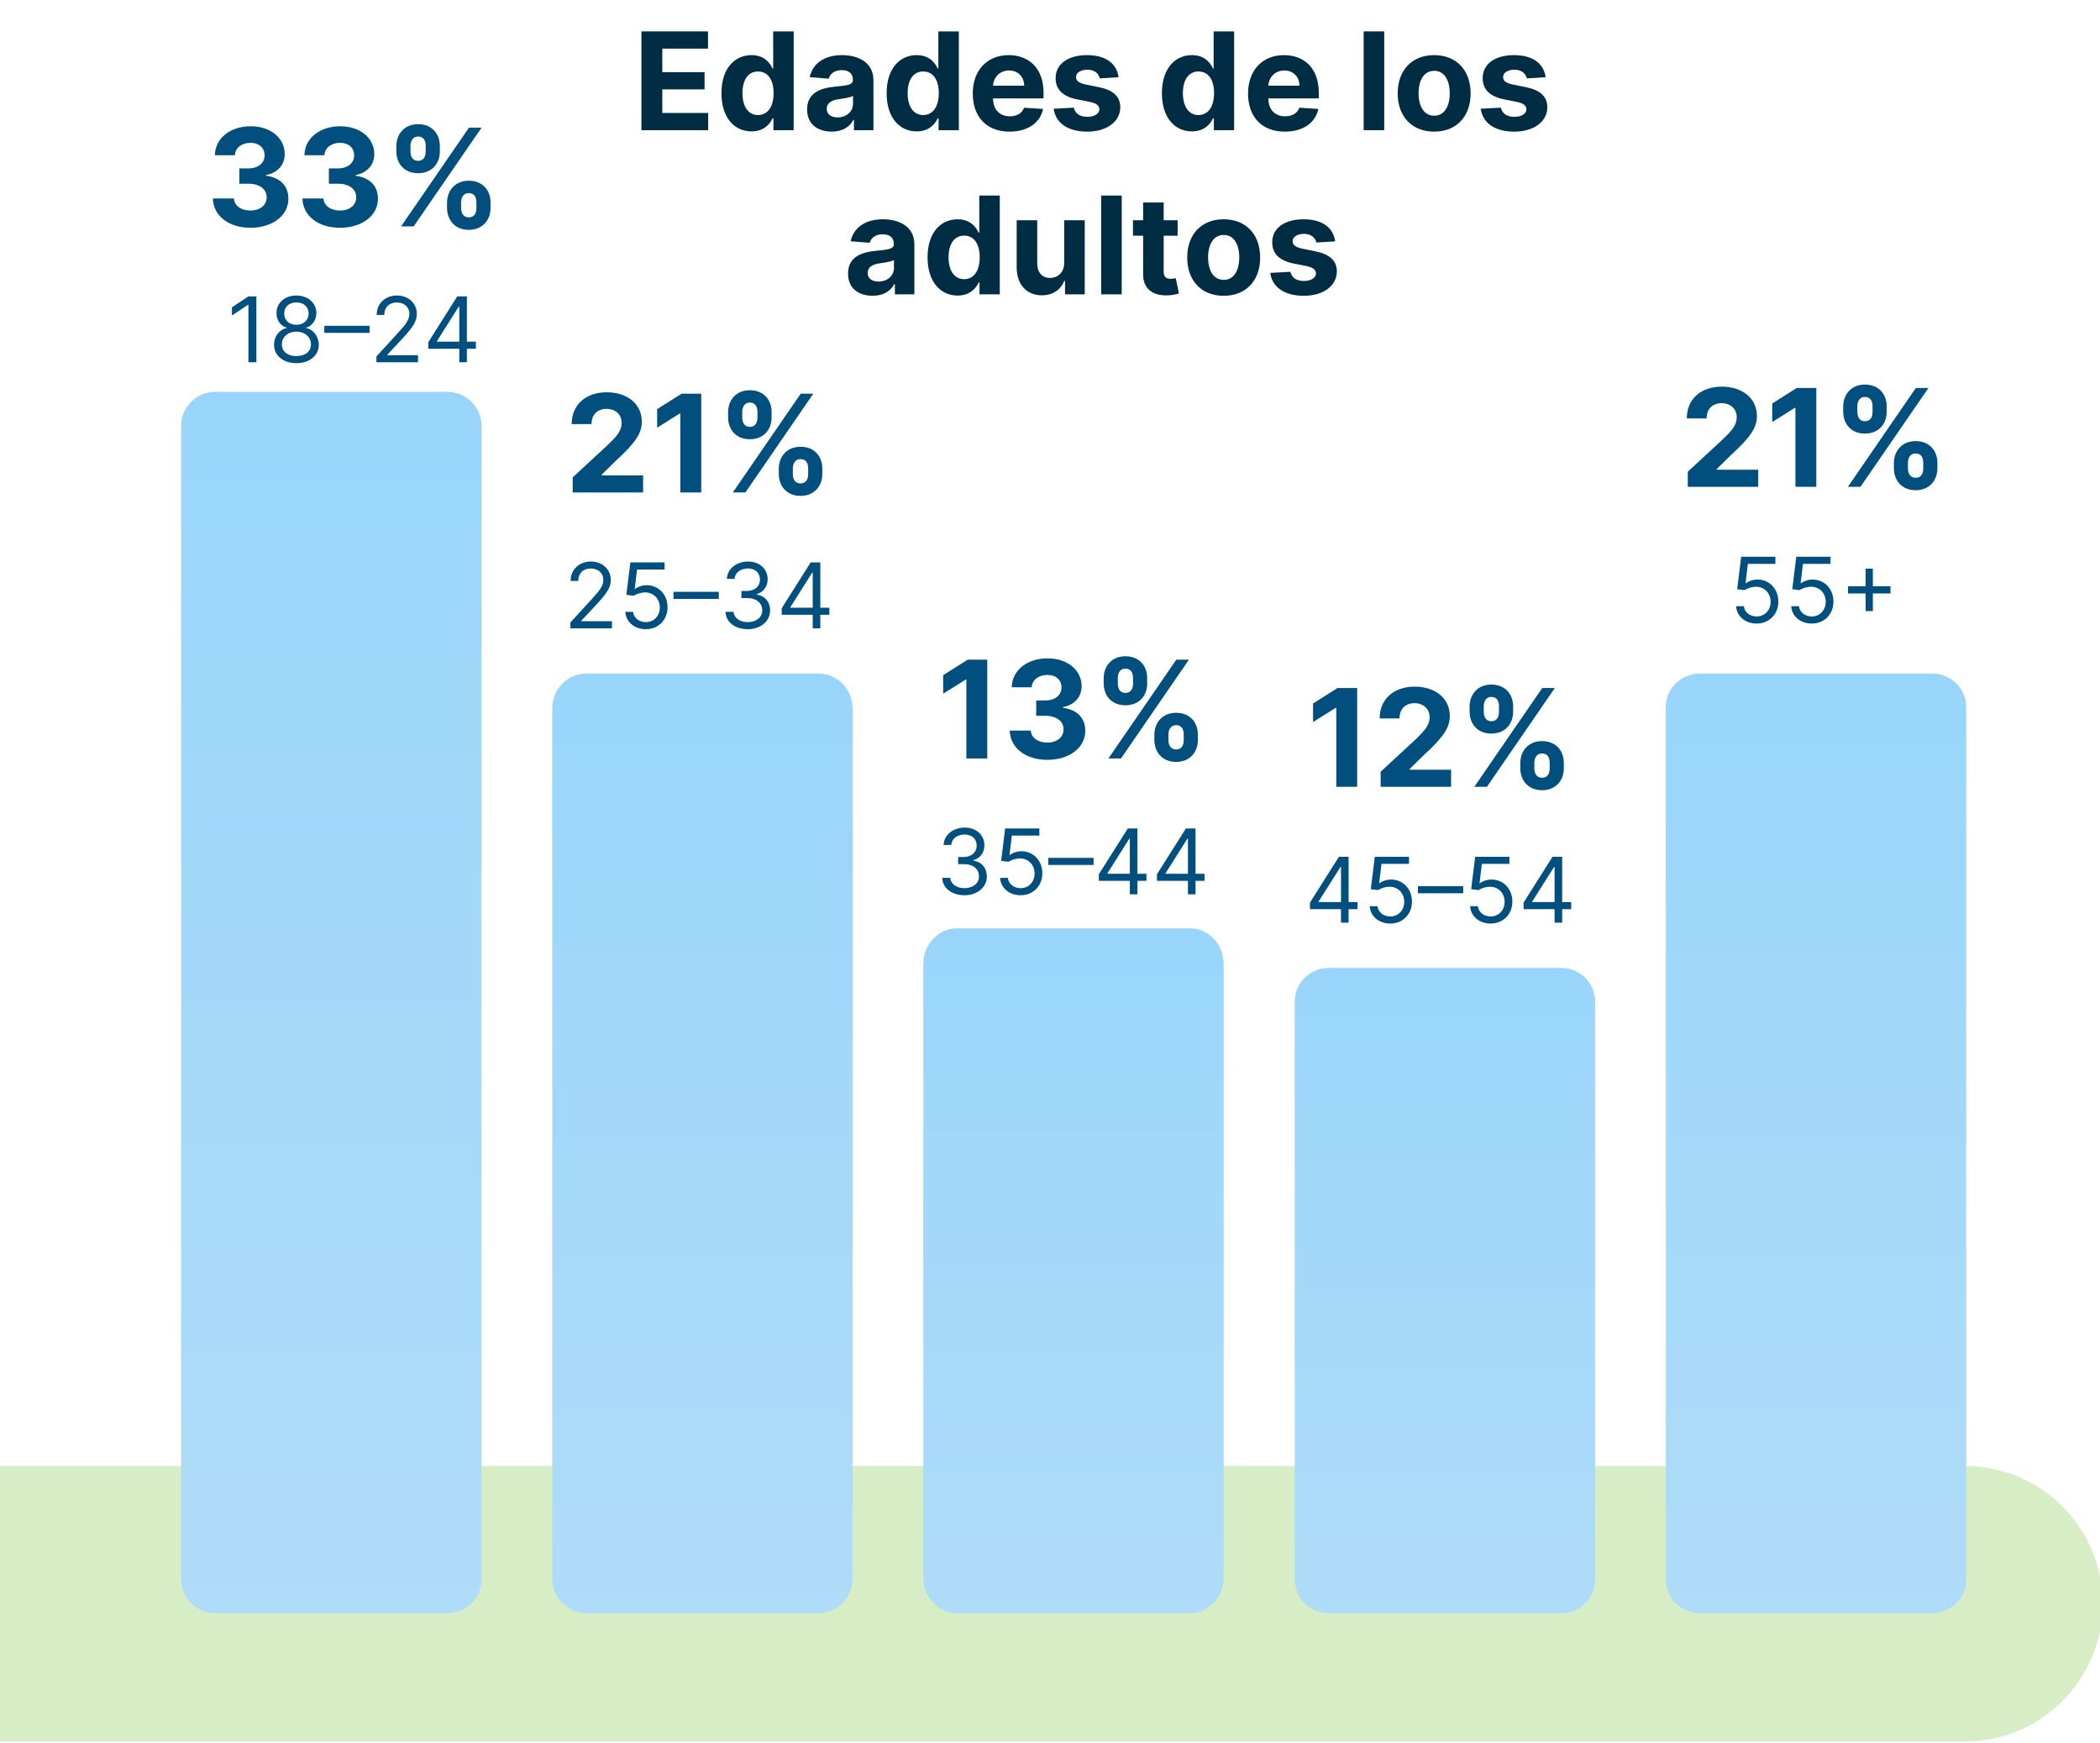 <svg width="371" height="308" viewBox="0 0 371 308" fill="none" xmlns="http://www.w3.org/2000/svg">
<g clip-path="url(#clip0)">
<path d="M113.318 23H125.113V19.958H117.008V15.79H124.474V12.748H117.008V8.589H125.079V5.546H113.318V23Z" fill="#002D44"/>
<path d="M132.769 23.213C134.882 23.213 135.982 21.995 136.485 20.904H136.638V23H140.218V5.546H136.596V12.108H136.485C135.999 11.043 134.951 9.739 132.76 9.739C129.888 9.739 127.459 11.972 127.459 16.472C127.459 20.853 129.786 23.213 132.769 23.213ZM133.919 20.324C132.138 20.324 131.167 18.739 131.167 16.455C131.167 14.188 132.121 12.628 133.919 12.628C135.684 12.628 136.672 14.12 136.672 16.455C136.672 18.79 135.667 20.324 133.919 20.324Z" fill="#002D44"/>
<path d="M146.936 23.248C148.87 23.248 150.123 22.404 150.762 21.185H150.865V23H154.308V14.171C154.308 11.052 151.666 9.739 148.751 9.739C145.615 9.739 143.552 11.239 143.049 13.625L146.407 13.898C146.654 13.029 147.43 12.39 148.734 12.39C149.97 12.39 150.677 13.012 150.677 14.086V14.137C150.677 14.981 149.782 15.091 147.507 15.313C144.916 15.552 142.589 16.421 142.589 19.344C142.589 21.935 144.439 23.248 146.936 23.248ZM147.975 20.742C146.859 20.742 146.058 20.222 146.058 19.225C146.058 18.202 146.902 17.699 148.18 17.52C148.973 17.41 150.268 17.222 150.703 16.932V18.322C150.703 19.694 149.569 20.742 147.975 20.742Z" fill="#002D44"/>
<path d="M161.948 23.213C164.062 23.213 165.162 21.995 165.664 20.904H165.818V23H169.397V5.546H165.775V12.108H165.664C165.179 11.043 164.13 9.739 161.94 9.739C159.068 9.739 156.639 11.972 156.639 16.472C156.639 20.853 158.966 23.213 161.948 23.213ZM163.099 20.324C161.318 20.324 160.346 18.739 160.346 16.455C160.346 14.188 161.301 12.628 163.099 12.628C164.863 12.628 165.852 14.12 165.852 16.455C165.852 18.79 164.846 20.324 163.099 20.324Z" fill="#002D44"/>
<path d="M178.348 23.256C181.587 23.256 183.769 21.679 184.28 19.25L180.922 19.029C180.556 20.026 179.618 20.546 178.408 20.546C176.593 20.546 175.442 19.344 175.442 17.392V17.384H184.357V16.387C184.357 11.938 181.664 9.739 178.203 9.739C174.351 9.739 171.854 12.475 171.854 16.515C171.854 20.665 174.317 23.256 178.348 23.256ZM175.442 15.134C175.519 13.643 176.652 12.449 178.263 12.449C179.84 12.449 180.931 13.574 180.939 15.134H175.442Z" fill="#002D44"/>
<path d="M197.618 13.643C197.294 11.231 195.351 9.739 192.044 9.739C188.695 9.739 186.488 11.29 186.496 13.813C186.488 15.773 187.723 17.043 190.28 17.554L192.547 18.006C193.689 18.236 194.209 18.654 194.226 19.31C194.209 20.086 193.365 20.64 192.096 20.64C190.8 20.64 189.939 20.086 189.718 19.02L186.147 19.208C186.488 21.713 188.618 23.256 192.087 23.256C195.479 23.256 197.908 21.526 197.917 18.944C197.908 17.052 196.672 15.918 194.132 15.398L191.763 14.921C190.544 14.657 190.093 14.239 190.101 13.608C190.093 12.824 190.979 12.313 192.104 12.313C193.365 12.313 194.115 13.003 194.294 13.847L197.618 13.643Z" fill="#002D44"/>
<path d="M210.581 23.213C212.695 23.213 213.794 21.995 214.297 20.904H214.451V23H218.03V5.546H214.408V12.108H214.297C213.811 11.043 212.763 9.739 210.573 9.739C207.701 9.739 205.272 11.972 205.272 16.472C205.272 20.853 207.598 23.213 210.581 23.213ZM211.732 20.324C209.951 20.324 208.979 18.739 208.979 16.455C208.979 14.188 209.934 12.628 211.732 12.628C213.496 12.628 214.485 14.12 214.485 16.455C214.485 18.79 213.479 20.324 211.732 20.324Z" fill="#002D44"/>
<path d="M226.981 23.256C230.22 23.256 232.402 21.679 232.913 19.25L229.555 19.029C229.189 20.026 228.251 20.546 227.041 20.546C225.225 20.546 224.075 19.344 224.075 17.392V17.384H232.99V16.387C232.99 11.938 230.297 9.739 226.836 9.739C222.984 9.739 220.487 12.475 220.487 16.515C220.487 20.665 222.95 23.256 226.981 23.256ZM224.075 15.134C224.152 13.643 225.285 12.449 226.896 12.449C228.473 12.449 229.564 13.574 229.572 15.134H224.075Z" fill="#002D44"/>
<path d="M244.544 5.546H240.914V23H244.544V5.546Z" fill="#002D44"/>
<path d="M253.368 23.256C257.339 23.256 259.811 20.537 259.811 16.506C259.811 12.449 257.339 9.739 253.368 9.739C249.396 9.739 246.924 12.449 246.924 16.506C246.924 20.537 249.396 23.256 253.368 23.256ZM253.385 20.444C251.552 20.444 250.615 18.765 250.615 16.481C250.615 14.197 251.552 12.509 253.385 12.509C255.183 12.509 256.12 14.197 256.12 16.481C256.12 18.765 255.183 20.444 253.385 20.444Z" fill="#002D44"/>
<path d="M273.064 13.643C272.74 11.231 270.797 9.739 267.49 9.739C264.14 9.739 261.933 11.29 261.941 13.813C261.933 15.773 263.169 17.043 265.725 17.554L267.993 18.006C269.135 18.236 269.654 18.654 269.672 19.31C269.654 20.086 268.811 20.64 267.541 20.64C266.245 20.64 265.385 20.086 265.163 19.02L261.592 19.208C261.933 21.713 264.064 23.256 267.532 23.256C270.924 23.256 273.353 21.526 273.362 18.944C273.353 17.052 272.118 15.918 269.578 15.398L267.208 14.921C265.99 14.657 265.538 14.239 265.547 13.608C265.538 12.824 266.424 12.313 267.549 12.313C268.811 12.313 269.561 13.003 269.74 13.847L273.064 13.643Z" fill="#002D44"/>
<path d="M154.166 52.248C156.101 52.248 157.354 51.404 157.993 50.185H158.095V52H161.538V43.171C161.538 40.052 158.896 38.739 155.982 38.739C152.845 38.739 150.783 40.239 150.28 42.625L153.638 42.898C153.885 42.029 154.66 41.39 155.964 41.39C157.2 41.39 157.908 42.012 157.908 43.086V43.137C157.908 43.981 157.013 44.091 154.737 44.313C152.146 44.552 149.82 45.421 149.82 48.344C149.82 50.935 151.669 52.248 154.166 52.248ZM155.206 49.742C154.089 49.742 153.288 49.222 153.288 48.225C153.288 47.202 154.132 46.699 155.41 46.52C156.203 46.41 157.499 46.222 157.933 45.932V47.322C157.933 48.694 156.8 49.742 155.206 49.742Z" fill="#002D44"/>
<path d="M169.179 52.214C171.293 52.214 172.392 50.995 172.895 49.904H173.048V52H176.628V34.546H173.006V41.108H172.895C172.409 40.043 171.361 38.739 169.17 38.739C166.298 38.739 163.869 40.972 163.869 45.472C163.869 49.853 166.196 52.214 169.179 52.214ZM170.33 49.324C168.548 49.324 167.577 47.739 167.577 45.455C167.577 43.188 168.531 41.628 170.33 41.628C172.094 41.628 173.082 43.12 173.082 45.455C173.082 47.79 172.077 49.324 170.33 49.324Z" fill="#002D44"/>
<path d="M188.008 46.427C188.016 48.182 186.815 49.103 185.511 49.103C184.138 49.103 183.252 48.14 183.244 46.597V38.91H179.613V47.245C179.621 50.304 181.411 52.171 184.045 52.171C186.013 52.171 187.428 51.157 188.016 49.623H188.153V52H191.638V38.91H188.008V46.427Z" fill="#002D44"/>
<path d="M198.173 34.546H194.543V52H198.173V34.546Z" fill="#002D44"/>
<path d="M208.045 38.91H205.582V35.773H201.951V38.91H200.161V41.637H201.951V48.455C201.934 51.02 203.681 52.29 206.315 52.179C207.252 52.145 207.917 51.958 208.283 51.839L207.712 49.137C207.533 49.171 207.15 49.256 206.809 49.256C206.085 49.256 205.582 48.983 205.582 47.978V41.637H208.045V38.91Z" fill="#002D44"/>
<path d="M216.184 52.256C220.156 52.256 222.627 49.537 222.627 45.506C222.627 41.449 220.156 38.739 216.184 38.739C212.212 38.739 209.741 41.449 209.741 45.506C209.741 49.537 212.212 52.256 216.184 52.256ZM216.201 49.444C214.369 49.444 213.431 47.765 213.431 45.481C213.431 43.197 214.369 41.509 216.201 41.509C217.999 41.509 218.937 43.197 218.937 45.481C218.937 47.765 217.999 49.444 216.201 49.444Z" fill="#002D44"/>
<path d="M235.88 42.642C235.556 40.231 233.613 38.739 230.306 38.739C226.957 38.739 224.749 40.29 224.758 42.813C224.749 44.773 225.985 46.043 228.542 46.554L230.809 47.006C231.951 47.236 232.471 47.654 232.488 48.31C232.471 49.086 231.627 49.64 230.357 49.64C229.062 49.64 228.201 49.086 227.979 48.02L224.408 48.208C224.749 50.714 226.88 52.256 230.349 52.256C233.741 52.256 236.17 50.526 236.178 47.944C236.17 46.052 234.934 44.918 232.394 44.398L230.025 43.921C228.806 43.657 228.354 43.239 228.363 42.608C228.354 41.824 229.241 41.313 230.366 41.313C231.627 41.313 232.377 42.003 232.556 42.847L235.88 42.642Z" fill="#002D44"/>
<path opacity="0.3" d="M347.143 307.652H-54.674C-68.143 307.652 -79 296.744 -79 283.326C-79 269.857 -68.092 259 -54.674 259H347.143C360.612 259 371.47 269.908 371.47 283.326C371.47 296.744 360.612 307.652 347.143 307.652Z" fill="#7AC142"/>
<path d="M300.295 119H341.359C344.661 119 347.362 121.645 347.362 124.878V279.122C347.362 282.355 344.661 285 341.359 285H300.295C296.993 285 294.292 282.355 294.292 279.122V124.878C294.292 121.645 296.993 119 300.295 119Z" fill="url(#paint0_linear)"/>
<path d="M234.737 171H275.801C279.103 171 281.804 173.665 281.804 176.922V279.078C281.804 282.335 279.103 285 275.801 285H234.737C231.435 285 228.734 282.335 228.734 279.078V176.922C228.734 173.665 231.435 171 234.737 171Z" fill="url(#paint1_linear)"/>
<path d="M169.119 164H210.183C213.485 164 216.187 166.829 216.187 170.286V278.714C216.187 282.171 213.485 285 210.183 285H169.119C165.818 285 163.116 282.171 163.116 278.714V170.286C163.116 166.829 165.818 164 169.119 164Z" fill="url(#paint2_linear)"/>
<path d="M103.561 119H144.625C147.927 119 150.628 121.777 150.628 125.171V278.829C150.628 282.223 147.927 285 144.625 285H103.561C100.259 285 97.558 282.223 97.558 278.829V125.171C97.558 121.777 100.259 119 103.561 119Z" fill="url(#paint3_linear)"/>
<path d="M38.004 69.234H79.067C82.369 69.234 85.071 71.936 85.071 75.238V278.996C85.071 282.297 82.369 284.999 79.067 284.999H38.004C34.702 284.999 32 282.297 32 278.996V75.238C32 71.936 34.642 69.234 38.004 69.234Z" fill="url(#paint4_linear)"/>
<path d="M44.234 40.239C48.154 40.239 50.958 38.083 50.95 35.099C50.958 32.926 49.577 31.375 47.012 31.051V30.915C48.964 30.565 50.31 29.185 50.302 27.224C50.31 24.472 47.898 22.307 44.285 22.307C40.705 22.307 38.012 24.404 37.961 27.421H41.498C41.541 26.091 42.759 25.23 44.268 25.23C45.759 25.23 46.756 26.134 46.748 27.446C46.756 28.818 45.589 29.747 43.91 29.747H42.282V32.458H43.91C45.887 32.458 47.123 33.446 47.114 34.852C47.123 36.242 45.93 37.196 44.242 37.196C42.614 37.196 41.396 36.344 41.327 35.065H37.611C37.671 38.117 40.398 40.239 44.234 40.239Z" fill="#004F7F"/>
<path d="M60.054 40.239C63.974 40.239 66.778 38.083 66.77 35.099C66.778 32.926 65.398 31.375 62.832 31.051V30.915C64.784 30.565 66.131 29.185 66.122 27.224C66.131 24.472 63.719 22.307 60.105 22.307C56.526 22.307 53.832 24.404 53.781 27.421H57.318C57.361 26.091 58.58 25.23 60.088 25.23C61.58 25.23 62.577 26.134 62.568 27.446C62.577 28.818 61.409 29.747 59.73 29.747H58.102V32.458H59.73C61.707 32.458 62.943 33.446 62.935 34.852C62.943 36.242 61.75 37.196 60.062 37.196C58.435 37.196 57.216 36.344 57.148 35.065H53.432C53.492 38.117 56.219 40.239 60.054 40.239Z" fill="#004F7F"/>
<path d="M78.977 36.727C78.985 38.824 80.323 40.605 82.82 40.605C85.292 40.605 86.673 38.824 86.664 36.727V35.807C86.673 33.693 85.326 31.929 82.82 31.929C80.357 31.929 78.985 33.71 78.977 35.807V36.727ZM70.019 26.739C70.028 28.835 71.366 30.599 73.854 30.599C76.335 30.599 77.715 28.852 77.707 26.739V25.818C77.715 23.705 76.369 21.94 73.854 21.94C71.417 21.94 70.028 23.705 70.019 25.818V26.739ZM70.854 40H73.079L85.079 22.546H82.854L70.854 40ZM81.457 35.807C81.465 34.972 81.798 34.111 82.82 34.111C83.894 34.111 84.175 34.972 84.167 35.807V36.727C84.175 37.563 83.86 38.406 82.82 38.406C81.781 38.406 81.465 37.537 81.457 36.727V35.807ZM72.516 25.818C72.525 25.009 72.84 24.122 73.854 24.122C74.928 24.122 75.218 24.983 75.21 25.818V26.739C75.218 27.574 74.894 28.418 73.854 28.418C72.849 28.418 72.525 27.574 72.516 26.739V25.818Z" fill="#004F7F"/>
<path d="M45.295 52.363H43.886L40.977 54.295V55.727L43.818 53.84H43.886V64H45.295V52.363Z" fill="#004F7F"/>
<path d="M52.369 64.159C54.693 64.159 56.312 62.801 56.324 60.909C56.312 59.437 55.33 58.187 54.074 57.954V57.886C55.165 57.602 55.881 56.534 55.892 55.295C55.881 53.522 54.392 52.204 52.369 52.204C50.324 52.204 48.835 53.522 48.847 55.295C48.835 56.534 49.551 57.602 50.665 57.886V57.954C49.386 58.187 48.403 59.437 48.415 60.909C48.403 62.801 50.023 64.159 52.369 64.159ZM52.369 62.909C50.773 62.909 49.79 62.09 49.801 60.84C49.79 59.528 50.875 58.59 52.369 58.59C53.841 58.59 54.926 59.528 54.938 60.84C54.926 62.09 53.943 62.909 52.369 62.909ZM52.369 57.386C51.097 57.386 50.199 56.59 50.21 55.386C50.199 54.204 51.062 53.431 52.369 53.431C53.653 53.431 54.517 54.204 54.528 55.386C54.517 56.59 53.619 57.386 52.369 57.386Z" fill="#004F7F"/>
<path d="M65.297 57.556H57.297V58.806H65.297V57.556Z" fill="#004F7F"/>
<path d="M66.501 64H73.842V62.75H68.433V62.659L71.047 59.863C73.047 57.721 73.638 56.721 73.638 55.431C73.638 53.636 72.183 52.204 70.138 52.204C68.098 52.204 66.547 53.59 66.547 55.636H67.888C67.888 54.312 68.746 53.431 70.092 53.431C71.354 53.431 72.32 54.204 72.32 55.431C72.32 56.505 71.689 57.301 70.342 58.772L66.501 62.977V64Z" fill="#004F7F"/>
<path d="M75.666 61.613H81.144V64H82.484V61.613H84.075V60.363H82.484V52.363H80.78L75.666 60.454V61.613ZM81.144 60.363H77.189V60.272L81.053 54.159H81.144V60.363Z" fill="#004F7F"/>
<path d="M101.173 87H113.616V83.983H106.286V83.864L108.835 81.367C112.423 78.094 113.386 76.457 113.386 74.472C113.386 71.446 110.914 69.307 107.173 69.307C103.508 69.307 100.994 71.497 101.002 74.923H104.505C104.496 73.253 105.553 72.23 107.147 72.23C108.681 72.23 109.823 73.185 109.823 74.719C109.823 76.108 108.971 77.063 107.386 78.588L101.173 84.341V87Z" fill="#004F7F"/>
<path d="M123.884 69.546H120.415L116.094 72.281V75.554L120.091 73.048H120.193V87H123.884V69.546Z" fill="#004F7F"/>
<path d="M137.586 83.727C137.594 85.824 138.933 87.605 141.43 87.605C143.901 87.605 145.282 85.824 145.273 83.727V82.807C145.282 80.693 143.935 78.929 141.43 78.929C138.967 78.929 137.594 80.71 137.586 82.807V83.727ZM128.629 73.739C128.637 75.835 129.975 77.6 132.464 77.6C134.944 77.6 136.325 75.852 136.316 73.739V72.818C136.325 70.705 134.978 68.94 132.464 68.94C130.026 68.94 128.637 70.705 128.629 72.818V73.739ZM129.464 87H131.688L143.688 69.546H141.464L129.464 87ZM140.066 82.807C140.075 81.972 140.407 81.111 141.43 81.111C142.504 81.111 142.785 81.972 142.776 82.807V83.727C142.785 84.563 142.469 85.406 141.43 85.406C140.39 85.406 140.075 84.537 140.066 83.727V82.807ZM131.126 72.818C131.134 72.009 131.45 71.122 132.464 71.122C133.538 71.122 133.827 71.983 133.819 72.818V73.739C133.827 74.574 133.504 75.418 132.464 75.418C131.458 75.418 131.134 74.574 131.126 73.739V72.818Z" fill="#004F7F"/>
<path d="M100.767 111H108.108V109.75H102.699V109.659L105.312 106.863C107.312 104.721 107.903 103.721 107.903 102.431C107.903 100.636 106.449 99.204 104.403 99.204C102.364 99.204 100.812 100.59 100.812 102.636H102.153C102.153 101.312 103.011 100.431 104.358 100.431C105.619 100.431 106.585 101.204 106.585 102.431C106.585 103.505 105.955 104.301 104.608 105.772L100.767 109.977V111Z" fill="#004F7F"/>
<path d="M114.091 111.159C116.307 111.159 117.932 109.522 117.932 107.295C117.932 105.039 116.364 103.386 114.227 103.386C113.443 103.386 112.682 103.664 112.205 104.045H112.136L112.545 100.613H117.409V99.363H111.364L110.659 105.09L111.977 105.25C112.46 104.903 113.284 104.653 114 104.659C115.483 104.67 116.568 105.795 116.568 107.318C116.568 108.812 115.523 109.909 114.091 109.909C112.898 109.909 111.949 109.142 111.841 108.09H110.477C110.562 109.863 112.091 111.159 114.091 111.159Z" fill="#004F7F"/>
<path d="M126.984 104.556H118.984V105.806H126.984V104.556Z" fill="#004F7F"/>
<path d="M132.121 111.159C134.376 111.159 136.053 109.744 136.053 107.84C136.053 106.363 135.178 105.289 133.712 105.045V104.954C134.888 104.596 135.621 103.63 135.621 102.318C135.621 100.67 134.32 99.204 132.166 99.204C130.155 99.204 128.484 100.443 128.416 102.272H129.78C129.831 101.113 130.933 100.431 132.143 100.431C133.428 100.431 134.257 101.21 134.257 102.386C134.257 103.613 133.297 104.409 131.916 104.409H130.984V105.659H131.916C133.683 105.659 134.666 106.556 134.666 107.84C134.666 109.073 133.592 109.909 132.098 109.909C130.751 109.909 129.683 109.215 129.598 108.09H128.166C128.251 109.92 129.865 111.159 132.121 111.159Z" fill="#004F7F"/>
<path d="M138.104 108.613H143.581V111H144.922V108.613H146.513V107.363H144.922V99.363H143.217L138.104 107.454V108.613ZM143.581 107.363H139.626V107.272L143.49 101.159H143.581V107.363Z" fill="#004F7F"/>
<path d="M174.415 116.546H170.946L166.625 119.281V122.554L170.622 120.048H170.724V134H174.415V116.546Z" fill="#004F7F"/>
<path d="M185.015 134.239C188.935 134.239 191.739 132.082 191.731 129.1C191.739 126.926 190.359 125.375 187.793 125.051V124.915C189.745 124.565 191.092 123.185 191.083 121.225C191.092 118.472 188.68 116.307 185.066 116.307C181.487 116.307 178.793 118.403 178.742 121.421H182.279C182.322 120.091 183.54 119.23 185.049 119.23C186.54 119.23 187.538 120.134 187.529 121.446C187.538 122.818 186.37 123.747 184.691 123.747H183.063V126.457H184.691C186.668 126.457 187.904 127.446 187.896 128.852C187.904 130.242 186.711 131.196 185.023 131.196C183.396 131.196 182.177 130.344 182.109 129.065H178.393C178.452 132.117 181.18 134.239 185.015 134.239Z" fill="#004F7F"/>
<path d="M203.938 130.727C203.946 132.824 205.284 134.605 207.781 134.605C210.253 134.605 211.634 132.824 211.625 130.727V129.807C211.634 127.693 210.287 125.929 207.781 125.929C205.318 125.929 203.946 127.71 203.938 129.807V130.727ZM194.98 120.739C194.989 122.835 196.327 124.6 198.815 124.6C201.295 124.6 202.676 122.852 202.668 120.739V119.818C202.676 117.705 201.33 115.94 198.815 115.94C196.378 115.94 194.989 117.705 194.98 119.818V120.739ZM195.815 134H198.04L210.04 116.546H207.815L195.815 134ZM206.418 129.807C206.426 128.972 206.759 128.111 207.781 128.111C208.855 128.111 209.136 128.972 209.128 129.807V130.727C209.136 131.563 208.821 132.406 207.781 132.406C206.741 132.406 206.426 131.537 206.418 130.727V129.807ZM197.477 119.818C197.486 119.009 197.801 118.122 198.815 118.122C199.889 118.122 200.179 118.983 200.17 119.818V120.739C200.179 121.574 199.855 122.418 198.815 122.418C197.81 122.418 197.486 121.574 197.477 120.739V119.818Z" fill="#004F7F"/>
<path d="M170.41 158.16C172.665 158.16 174.342 156.745 174.342 154.841C174.342 153.364 173.467 152.29 172.001 152.046V151.955C173.177 151.597 173.91 150.631 173.91 149.319C173.91 147.671 172.609 146.205 170.455 146.205C168.444 146.205 166.773 147.444 166.705 149.273H168.069C168.12 148.114 169.222 147.432 170.433 147.432C171.717 147.432 172.546 148.211 172.546 149.387C172.546 150.614 171.586 151.41 170.205 151.41H169.273V152.66H170.205C171.972 152.66 172.955 153.557 172.955 154.841C172.955 156.074 171.881 156.91 170.387 156.91C169.04 156.91 167.972 156.216 167.887 155.091H166.455C166.54 156.921 168.154 158.16 170.41 158.16Z" fill="#004F7F"/>
<path d="M180.302 158.16C182.518 158.16 184.143 156.523 184.143 154.296C184.143 152.04 182.575 150.387 180.438 150.387C179.654 150.387 178.893 150.665 178.415 151.046H178.347L178.756 147.614H183.62V146.364H177.575L176.87 152.091L178.188 152.251C178.671 151.904 179.495 151.654 180.211 151.66C181.694 151.671 182.779 152.796 182.779 154.319C182.779 155.813 181.734 156.91 180.302 156.91C179.109 156.91 178.16 156.143 178.052 155.091H176.688C176.773 156.864 178.302 158.16 180.302 158.16Z" fill="#004F7F"/>
<path d="M193.195 151.557H185.195V152.807H193.195V151.557Z" fill="#004F7F"/>
<path d="M194.127 155.614H199.604V158.001H200.945V155.614H202.536V154.364H200.945V146.364H199.241L194.127 154.455V155.614ZM199.604 154.364H195.65V154.273L199.514 148.16H199.604V154.364Z" fill="#004F7F"/>
<path d="M204.393 155.614H209.87V158.001H211.211V155.614H212.802V154.364H211.211V146.364H209.506L204.393 154.455V155.614ZM209.87 154.364H205.915V154.273L209.779 148.16H209.87V154.364Z" fill="#004F7F"/>
<path d="M239.766 121.546H236.298L231.977 124.281V127.554L235.974 125.048H236.076V139H239.766V121.546Z" fill="#004F7F"/>
<path d="M243.915 139H256.358V135.983H249.028V135.864L251.577 133.367C255.165 130.094 256.128 128.457 256.128 126.472C256.128 123.446 253.656 121.307 249.915 121.307C246.25 121.307 243.736 123.497 243.744 126.923H247.247C247.239 125.253 248.295 124.23 249.889 124.23C251.423 124.23 252.565 125.185 252.565 126.719C252.565 128.108 251.713 129.063 250.128 130.588L243.915 136.341V139Z" fill="#004F7F"/>
<path d="M268.586 135.727C268.594 137.824 269.933 139.605 272.43 139.605C274.901 139.605 276.282 137.824 276.273 135.727V134.807C276.282 132.693 274.935 130.929 272.43 130.929C269.967 130.929 268.594 132.71 268.586 134.807V135.727ZM259.629 125.739C259.637 127.835 260.975 129.6 263.464 129.6C265.944 129.6 267.325 127.852 267.316 125.739V124.818C267.325 122.705 265.978 120.94 263.464 120.94C261.026 120.94 259.637 122.705 259.629 124.818V125.739ZM260.464 139H262.688L274.688 121.546H272.464L260.464 139ZM271.066 134.807C271.075 133.972 271.407 133.111 272.43 133.111C273.504 133.111 273.785 133.972 273.776 134.807V135.727C273.785 136.563 273.469 137.406 272.43 137.406C271.39 137.406 271.075 136.537 271.066 135.727V134.807ZM262.126 124.818C262.134 124.009 262.45 123.122 263.464 123.122C264.538 123.122 264.827 123.983 264.819 124.818V125.739C264.827 126.574 264.504 127.418 263.464 127.418C262.458 127.418 262.134 126.574 262.126 125.739V124.818Z" fill="#004F7F"/>
<path d="M231.432 160.614H236.909V163.001H238.25V160.614H239.841V159.364H238.25V151.364H236.545L231.432 159.455V160.614ZM236.909 159.364H232.955V159.273L236.818 153.16H236.909V159.364Z" fill="#004F7F"/>
<path d="M245.607 163.16C247.822 163.16 249.447 161.523 249.447 159.296C249.447 157.04 247.879 155.387 245.743 155.387C244.959 155.387 244.197 155.665 243.72 156.046H243.652L244.061 152.614H248.925V151.364H242.879L242.175 157.092L243.493 157.251C243.976 156.904 244.8 156.654 245.516 156.66C246.999 156.671 248.084 157.796 248.084 159.319C248.084 160.813 247.038 161.91 245.607 161.91C244.413 161.91 243.464 161.143 243.357 160.092H241.993C242.078 161.864 243.607 163.16 245.607 163.16Z" fill="#004F7F"/>
<path d="M258.5 156.557H250.5V157.807H258.5V156.557Z" fill="#004F7F"/>
<path d="M263.341 163.16C265.557 163.16 267.182 161.523 267.182 159.296C267.182 157.04 265.614 155.387 263.477 155.387C262.693 155.387 261.932 155.665 261.455 156.046H261.386L261.795 152.614H266.659V151.364H260.614L259.909 157.092L261.227 157.251C261.71 156.904 262.534 156.654 263.25 156.66C264.733 156.671 265.818 157.796 265.818 159.319C265.818 160.813 264.773 161.91 263.341 161.91C262.148 161.91 261.199 161.143 261.091 160.092H259.727C259.813 161.864 261.341 163.16 263.341 163.16Z" fill="#004F7F"/>
<path d="M269.166 160.614H274.643V163.001H275.984V160.614H277.575V159.364H275.984V151.364H274.28L269.166 159.455V160.614ZM274.643 159.364H270.689V159.273L274.553 153.16H274.643V159.364Z" fill="#004F7F"/>
<path d="M298.173 86H310.616V82.983H303.286V82.864L305.834 80.367C309.423 77.094 310.386 75.457 310.386 73.472C310.386 70.446 307.914 68.307 304.173 68.307C300.508 68.307 297.994 70.497 298.002 73.923H301.505C301.496 72.253 302.553 71.23 304.147 71.23C305.681 71.23 306.823 72.185 306.823 73.719C306.823 75.108 305.971 76.063 304.386 77.588L298.173 83.341V86Z" fill="#004F7F"/>
<path d="M320.883 68.546H317.415L313.094 71.281V74.554L317.091 72.048H317.193V86H320.883V68.546Z" fill="#004F7F"/>
<path d="M334.586 82.727C334.594 84.824 335.932 86.605 338.43 86.605C340.901 86.605 342.282 84.824 342.273 82.727V81.807C342.282 79.693 340.935 77.929 338.43 77.929C335.967 77.929 334.594 79.71 334.586 81.807V82.727ZM325.629 72.739C325.637 74.835 326.975 76.6 329.464 76.6C331.944 76.6 333.325 74.852 333.316 72.739V71.818C333.325 69.705 331.978 67.94 329.464 67.94C327.026 67.94 325.637 69.705 325.629 71.818V72.739ZM326.464 86H328.688L340.688 68.546H338.464L326.464 86ZM337.066 81.807C337.075 80.972 337.407 80.111 338.43 80.111C339.504 80.111 339.785 80.972 339.776 81.807V82.727C339.785 83.563 339.469 84.406 338.43 84.406C337.39 84.406 337.075 83.537 337.066 82.727V81.807ZM328.126 71.818C328.134 71.009 328.45 70.122 329.464 70.122C330.538 70.122 330.827 70.983 330.819 71.818V72.739C330.827 73.574 330.504 74.418 329.464 74.418C328.458 74.418 328.134 73.574 328.126 72.739V71.818Z" fill="#004F7F"/>
<path d="M310.333 110.16C312.549 110.16 314.174 108.523 314.174 106.296C314.174 104.04 312.606 102.387 310.469 102.387C309.685 102.387 308.924 102.665 308.447 103.046H308.379L308.788 99.614H313.651V98.364H307.606L306.901 104.092L308.219 104.251C308.702 103.904 309.526 103.654 310.242 103.66C311.725 103.671 312.81 104.796 312.81 106.319C312.81 107.813 311.765 108.91 310.333 108.91C309.14 108.91 308.191 108.143 308.083 107.092H306.719C306.805 108.864 308.333 110.16 310.333 110.16Z" fill="#004F7F"/>
<path d="M320.067 110.16C322.283 110.16 323.908 108.523 323.908 106.296C323.908 104.04 322.34 102.387 320.204 102.387C319.42 102.387 318.658 102.665 318.181 103.046H318.113L318.522 99.614H323.386V98.364H317.34L316.636 104.092L317.954 104.251C318.437 103.904 319.261 103.654 319.977 103.66C321.46 103.671 322.545 104.796 322.545 106.319C322.545 107.813 321.499 108.91 320.067 108.91C318.874 108.91 317.925 108.143 317.817 107.092H316.454C316.539 108.864 318.067 110.16 320.067 110.16Z" fill="#004F7F"/>
<path d="M329.597 107.955H330.87V104.842H333.984V103.569H330.87V100.455H329.597V103.569H326.484V104.842H329.597V107.955Z" fill="#004F7F"/>
</g>
<defs>
<linearGradient id="paint0_linear" x1="320.827" y1="119" x2="320.827" y2="285" gradientUnits="userSpaceOnUse">
<stop stop-color="#99D5FB"/>
<stop offset="1" stop-color="#AFDCF8"/>
</linearGradient>
<linearGradient id="paint1_linear" x1="255.269" y1="171" x2="255.269" y2="285" gradientUnits="userSpaceOnUse">
<stop stop-color="#99D5FB"/>
<stop offset="1" stop-color="#AFDCF8"/>
</linearGradient>
<linearGradient id="paint2_linear" x1="189.651" y1="164" x2="189.651" y2="285" gradientUnits="userSpaceOnUse">
<stop stop-color="#99D5FB"/>
<stop offset="1" stop-color="#AFDCF8"/>
</linearGradient>
<linearGradient id="paint3_linear" x1="124.093" y1="119" x2="124.093" y2="285" gradientUnits="userSpaceOnUse">
<stop stop-color="#99D5FB"/>
<stop offset="1" stop-color="#AFDCF8"/>
</linearGradient>
<linearGradient id="paint4_linear" x1="58.535" y1="69.234" x2="58.535" y2="284.999" gradientUnits="userSpaceOnUse">
<stop stop-color="#99D5FB"/>
<stop offset="1" stop-color="#AFDCF8"/>
</linearGradient>
<clipPath id="clip0">
<rect width="371" height="308" fill="white"/>
</clipPath>
</defs>
</svg>
